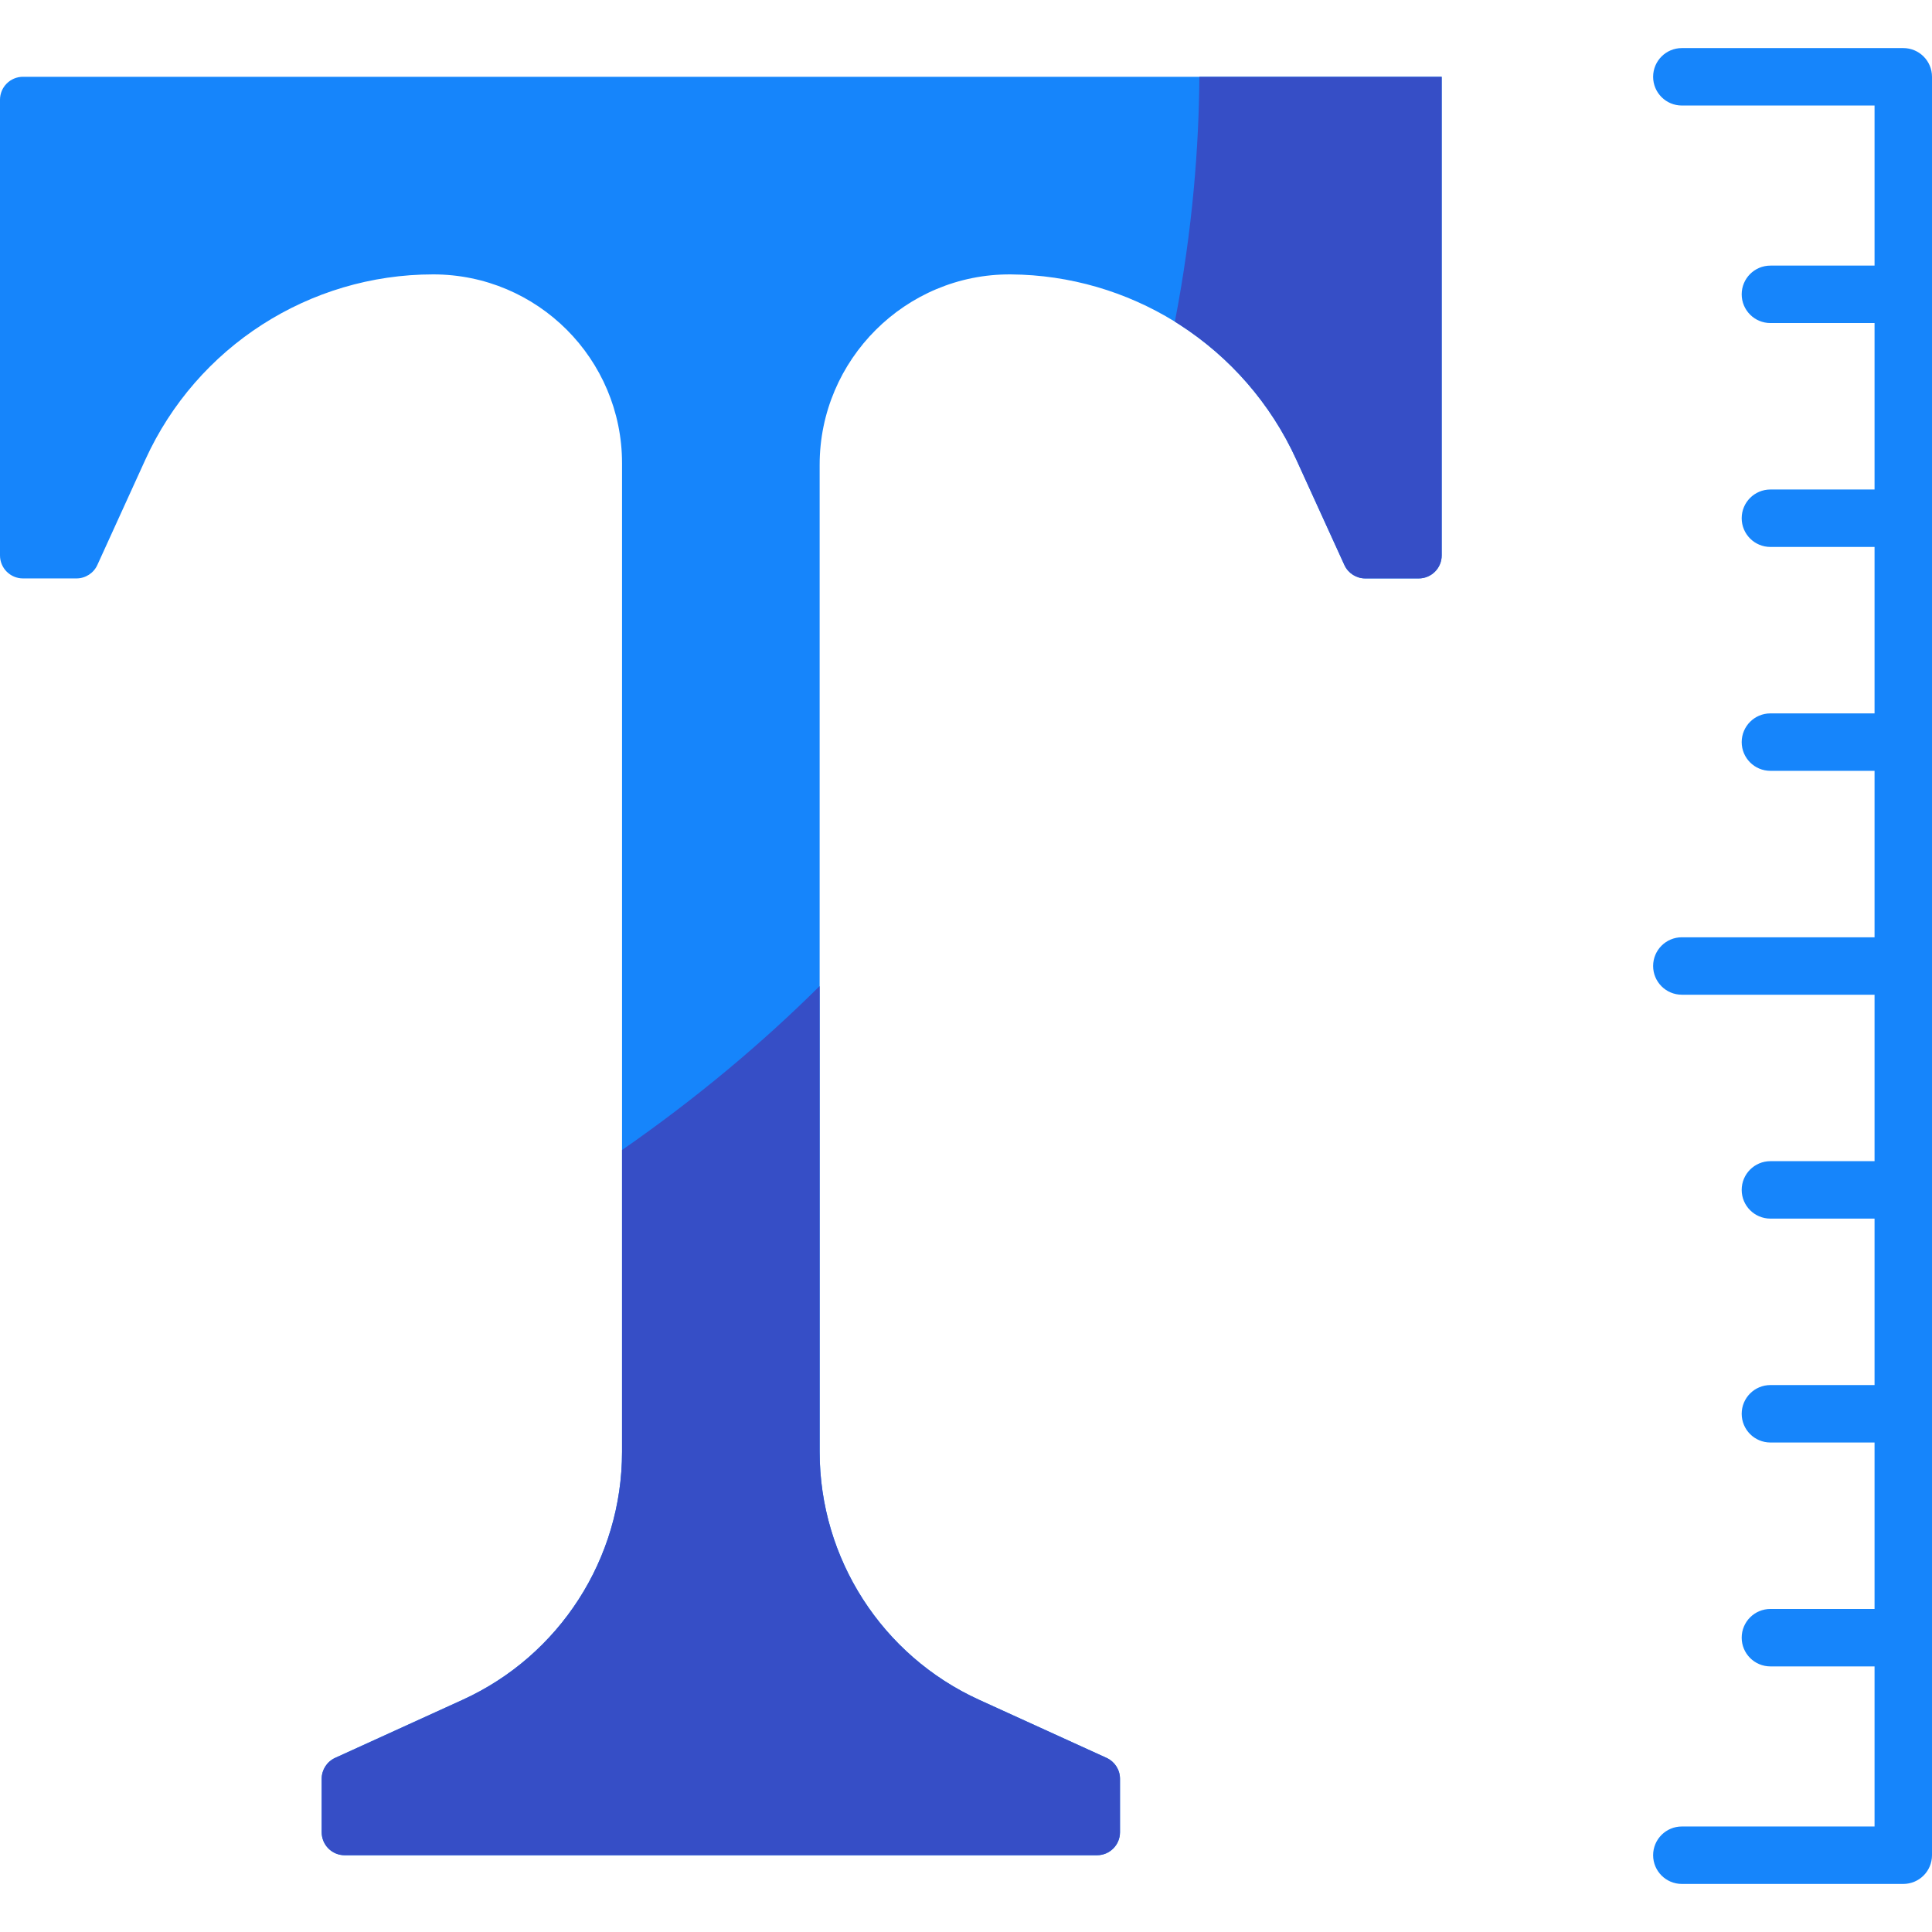 <?xml version="1.0" encoding="iso-8859-1"?>
<!-- Generator: Adobe Illustrator 19.0.0, SVG Export Plug-In . SVG Version: 6.00 Build 0)  -->
<svg version="1.1" id="Capa_1" xmlns="http://www.w3.org/2000/svg" xmlns:xlink="http://www.w3.org/1999/xlink" x="0px" y="0px"
	 viewBox="0 0 512 512" style="enable-background:new 0 0 512 512;" xml:space="preserve">
<path style="fill:#1685FB;" d="M382.062,20.35v126.847c0,3.363-2.726,6.089-6.089,6.089h-14.16c-2.385,0-4.551-1.392-5.54-3.562
	l-12.752-27.961c-6.807-14.929-17.663-27.193-30.913-35.725c-0.423-0.27-0.833-0.528-1.256-0.798
	c-12.822-7.918-27.797-12.412-43.489-12.521c-27.855-0.192-50.648,22.584-50.648,50.44v261.59c0,28.296,16.525,53.987,42.274,65.723
	l33.757,15.382c2.171,0.989,3.564,3.155,3.564,5.541v14.171c0,3.363-2.726,6.089-6.089,6.089H91.341
	c-3.363,0-6.089-2.726-6.089-6.089v-14.17c0-2.386,1.394-4.552,3.565-5.541l33.768-15.382
	c25.738-11.736,42.262-37.427,42.262-65.723V122.784c0-13.825-5.598-26.348-14.659-35.408c-9.06-9.06-21.571-14.659-35.396-14.659
	c-32.826,0-62.636,19.177-76.25,49.046l-12.741,27.959c-0.989,2.171-3.155,3.564-5.541,3.564H6.089
	c-3.363,0-6.089-2.726-6.089-6.089V26.439c0-3.363,2.726-6.089,6.089-6.089H382.062z"/>
<g>
	<path style="fill:#364EC6;" d="M259.488,450.471l33.757,15.382c2.171,0.989,3.564,3.155,3.564,5.541v14.171
		c0,3.363-2.726,6.089-6.089,6.089H91.341c-3.363,0-6.089-2.726-6.089-6.089v-14.17c0-2.386,1.394-4.552,3.565-5.541l33.768-15.382
		c25.738-11.736,42.262-37.427,42.262-65.723v-79.982c19.881-13.814,37.227-28.414,52.367-43.448v123.43
		C217.214,413.045,233.739,438.735,259.488,450.471z"/>
	<path style="fill:#364EC6;" d="M382.062,20.35v126.847c0,3.363-2.726,6.089-6.089,6.089h-14.16c-2.385,0-4.551-1.392-5.54-3.562
		l-12.752-27.961c-6.807-14.929-17.663-27.193-30.913-35.725c-0.423-0.27-0.833-0.528-1.256-0.798
		c4.753-24.517,6.361-46.71,6.502-64.89L382.062,20.35L382.062,20.35z"/>
</g>
<path style="fill:#1685FB;" d="M504.388,12.742h-58.681c-4.204,0-7.612,3.407-7.612,7.611s3.407,7.611,7.612,7.611h51.069v42.425
	h-27.598c-4.204,0-7.611,3.407-7.611,7.611s3.407,7.611,7.611,7.611h27.598v44.111h-27.598c-4.204,0-7.611,3.407-7.611,7.611
	s3.407,7.611,7.611,7.611h27.598v44.11h-27.598c-4.204,0-7.611,3.407-7.611,7.611s3.407,7.611,7.611,7.611h27.598v44.11h-51.069
	c-4.204,0-7.612,3.407-7.612,7.611c0,4.204,3.407,7.612,7.612,7.612h51.069v44.11h-27.598c-4.204,0-7.611,3.407-7.611,7.612
	s3.407,7.611,7.611,7.611h27.598v44.11h-27.598c-4.204,0-7.611,3.407-7.611,7.612s3.407,7.611,7.611,7.611h27.598v44.111h-27.598
	c-4.204,0-7.611,3.407-7.611,7.612s3.407,7.612,7.611,7.612h27.598v42.425h-51.069c-4.204,0-7.612,3.407-7.612,7.611
	s3.407,7.612,7.612,7.612h58.681c4.204,0,7.612-3.407,7.612-7.612V20.354C512,16.15,508.593,12.742,504.388,12.742z"/>
<g>
</g>
<g>
</g>
<g>
</g>
<g>
</g>
<g>
</g>
<g>
</g>
<g>
</g>
<g>
</g>
<g>
</g>
<g>
</g>
<g>
</g>
<g>
</g>
<g>
</g>
<g>
</g>
<g>
</g>
</svg>
